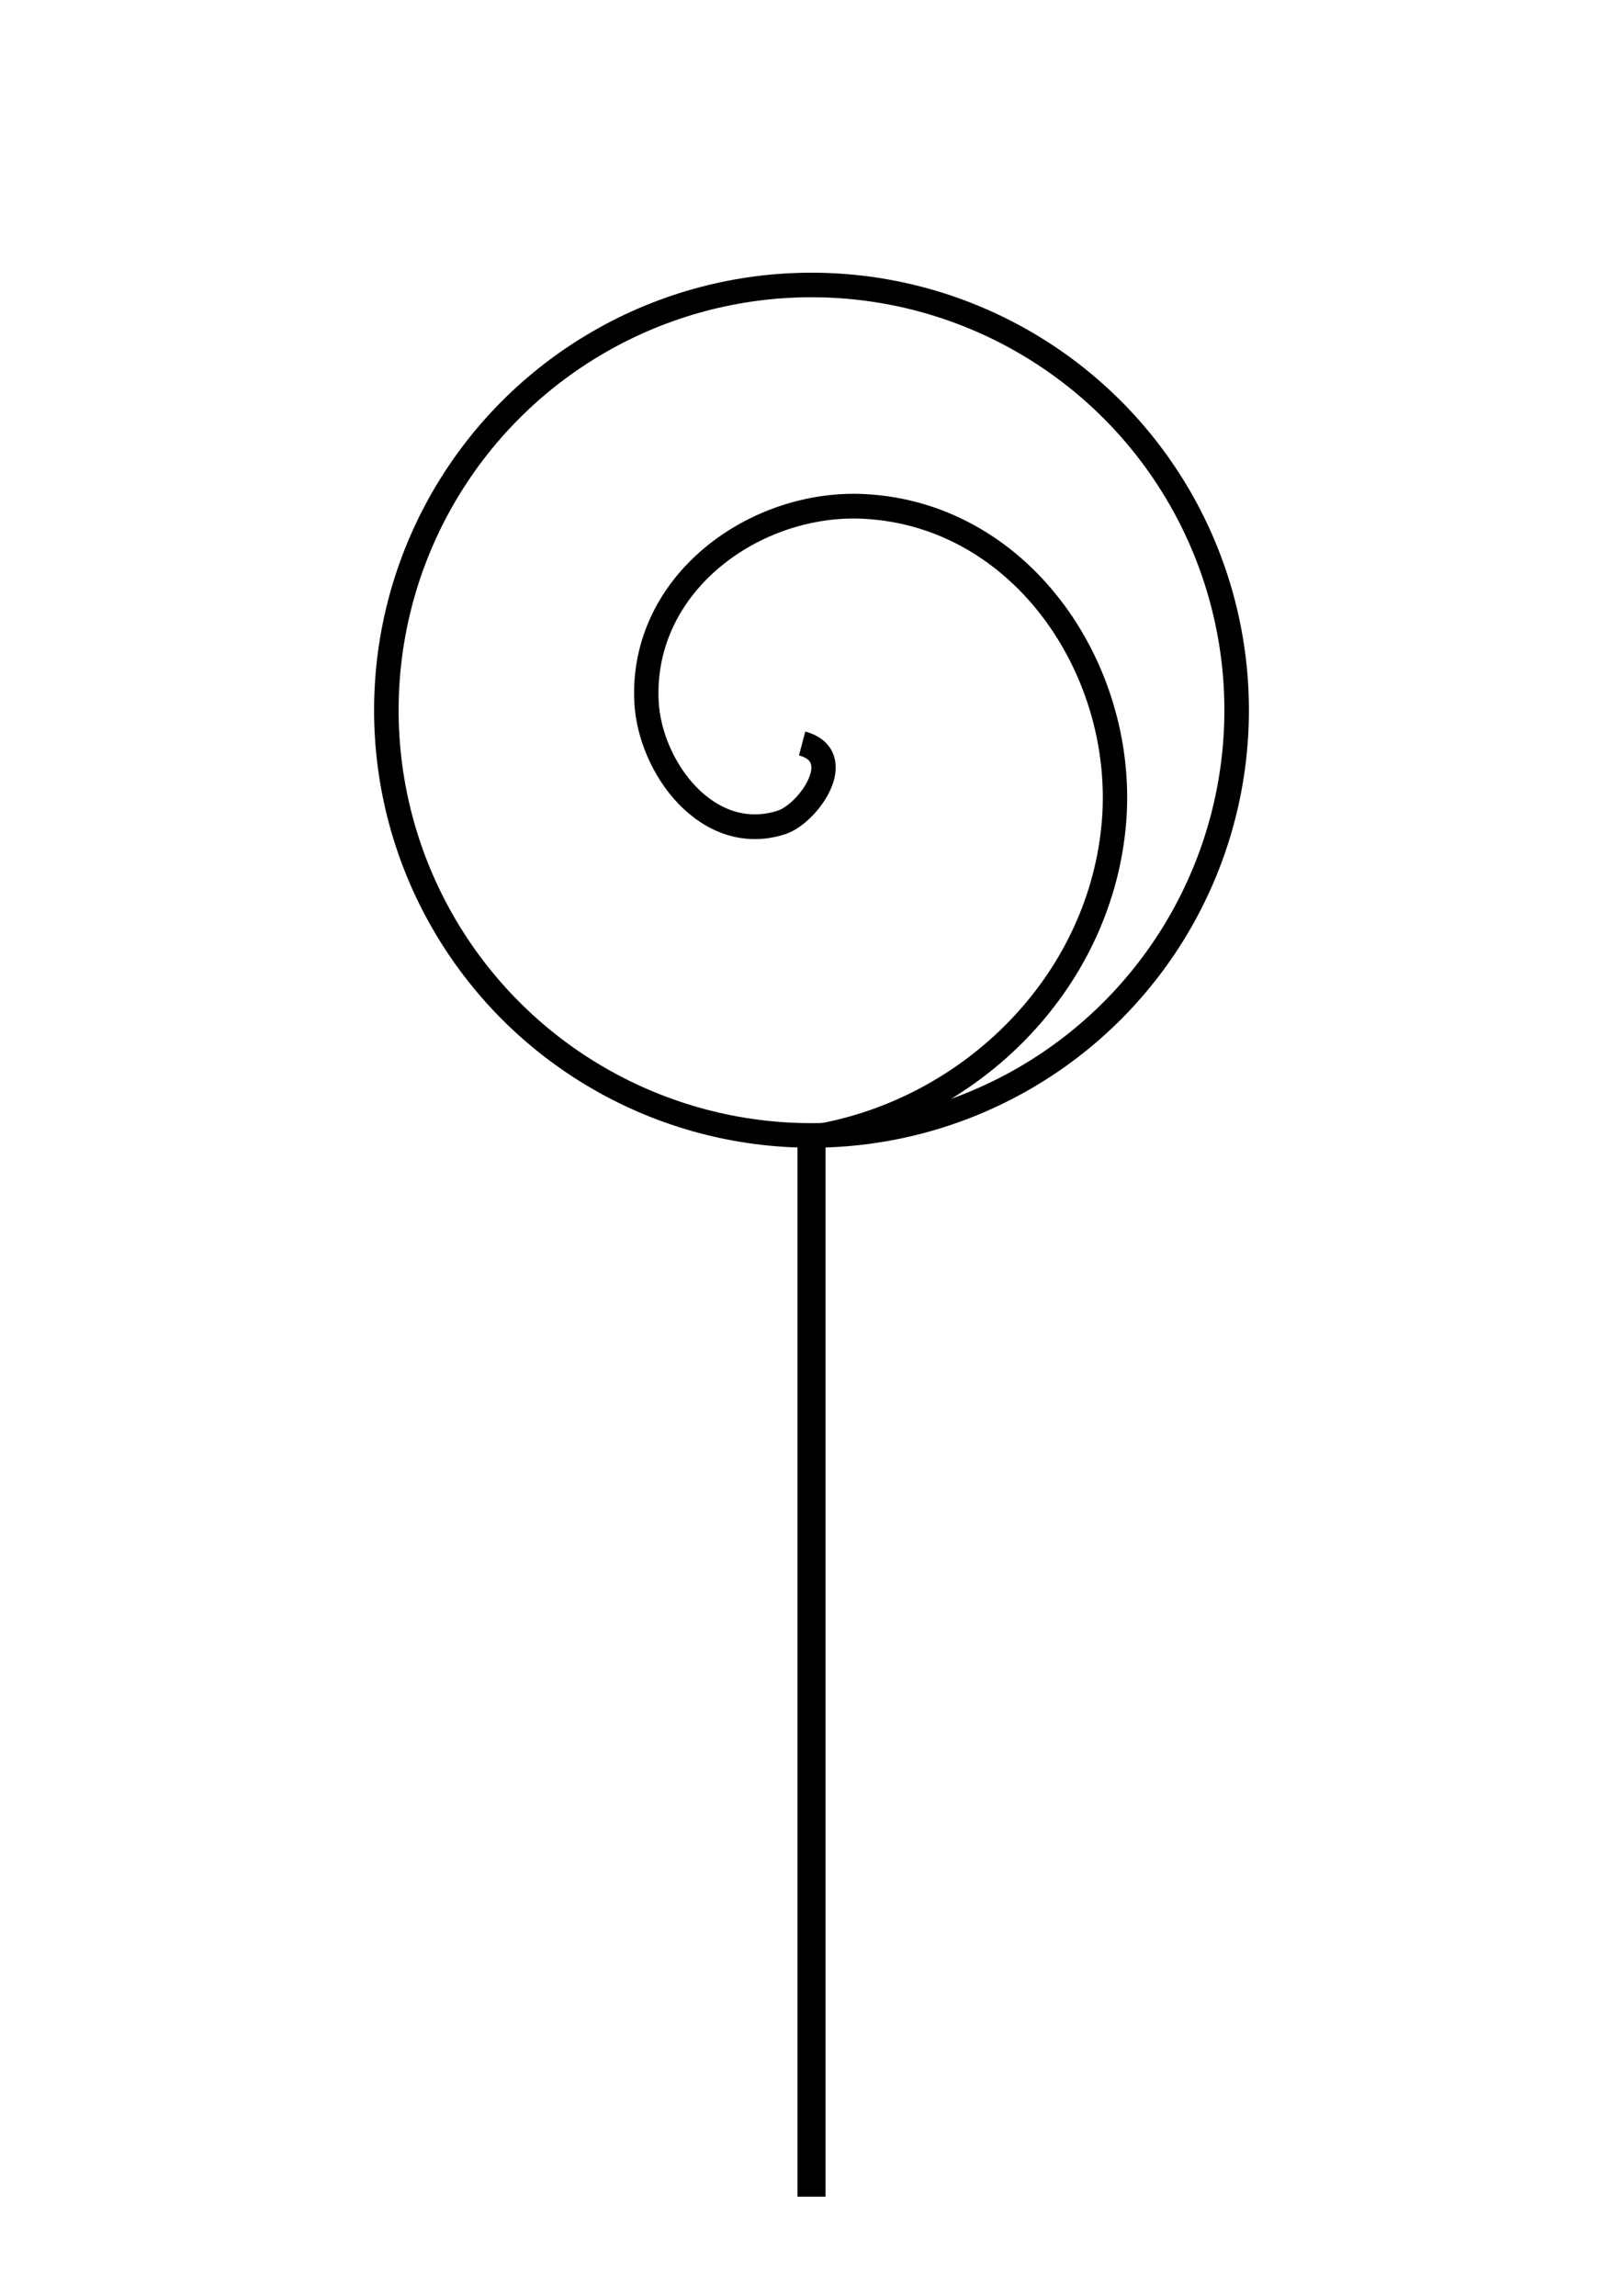 <?xml version="1.0" encoding="UTF-8" standalone="no"?>
<!-- Created with Inkscape (http://www.inkscape.org/) -->

<svg
   xmlns:dc="http://purl.org/dc/elements/1.1/"
   xmlns:cc="http://creativecommons.org/ns#"
   xmlns:rdf="http://www.w3.org/1999/02/22-rdf-syntax-ns#"
   xmlns:svg="http://www.w3.org/2000/svg"
   xmlns="http://www.w3.org/2000/svg"
   xmlns:sodipodi="http://sodipodi.sourceforge.net/DTD/sodipodi-0.dtd"
   xmlns:inkscape="http://www.inkscape.org/namespaces/inkscape"
   width="210mm"
   height="297mm"
   viewBox="0 0 210 297"
   version="1.1"
   id="svg5062"
   inkscape:version="0.92.0 r15299"
   sodipodi:docname="lollipop.svg">
  <defs
     id="defs5056" />
  <sodipodi:namedview
     id="base"
     pagecolor="#ffffff"
     bordercolor="#666666"
     borderopacity="1.0"
     inkscape:pageopacity="0.0"
     inkscape:pageshadow="2"
     inkscape:zoom="0.98994949"
     inkscape:cx="342.47269"
     inkscape:cy="545.25057"
     inkscape:document-units="mm"
     inkscape:current-layer="layer1"
     showgrid="false"
     inkscape:window-width="2756"
     inkscape:window-height="1755"
     inkscape:window-x="-13"
     inkscape:window-y="-13"
     inkscape:window-maximized="1" />
  <g
     inkscape:label="Layer 1"
     inkscape:groupmode="layer"
     id="layer1">
    <circle
       style="fill:none;stroke:#000000;stroke-width:3.175;stroke-miterlimit:4;stroke-dasharray:none;stroke-opacity:1"
       id="path5607"
       cx="105"
       cy="91.876"
       r="55.01" />
    <path
       sodipodi:type="spiral"
       style="fill:none;fill-rule:evenodd;stroke:#000000;stroke-width:3.053;stroke-miterlimit:4;stroke-dasharray:none"
       id="path5609"
       sodipodi:cx="136.04019"
       sodipodi:cy="162.83069"
       sodipodi:expansion="1"
       sodipodi:revolution="1.2"
       sodipodi:radius="48.481983"
       sodipodi:argument="-17.278759"
       sodipodi:t0="0"
       d="m 136.04,162.831 c 0,6.077 -8.192,2.998 -10.1,-1e-5 -5.172,-8.125 2.275,-17.71 10.1,-20.201 13.998,-4.456 27.469,6.853 30.301,20.201 4.157,19.588 -11.452,37.402 -30.301,40.402 -19.162,3.05 -37.886,-8.223 -46.109,-25.42"
       transform="matrix(0.267,-1.012,0.997,0.271,-94.879,189.727)" />
    <path
       style="fill:none;stroke:#000000;stroke-width:3.633;stroke-linecap:butt;stroke-linejoin:miter;stroke-miterlimit:4;stroke-dasharray:none;stroke-opacity:1"
       d="M 105,147.398 V 284.171"
       id="path5611"
       inkscape:connector-curvature="0" />
  </g>
</svg>
